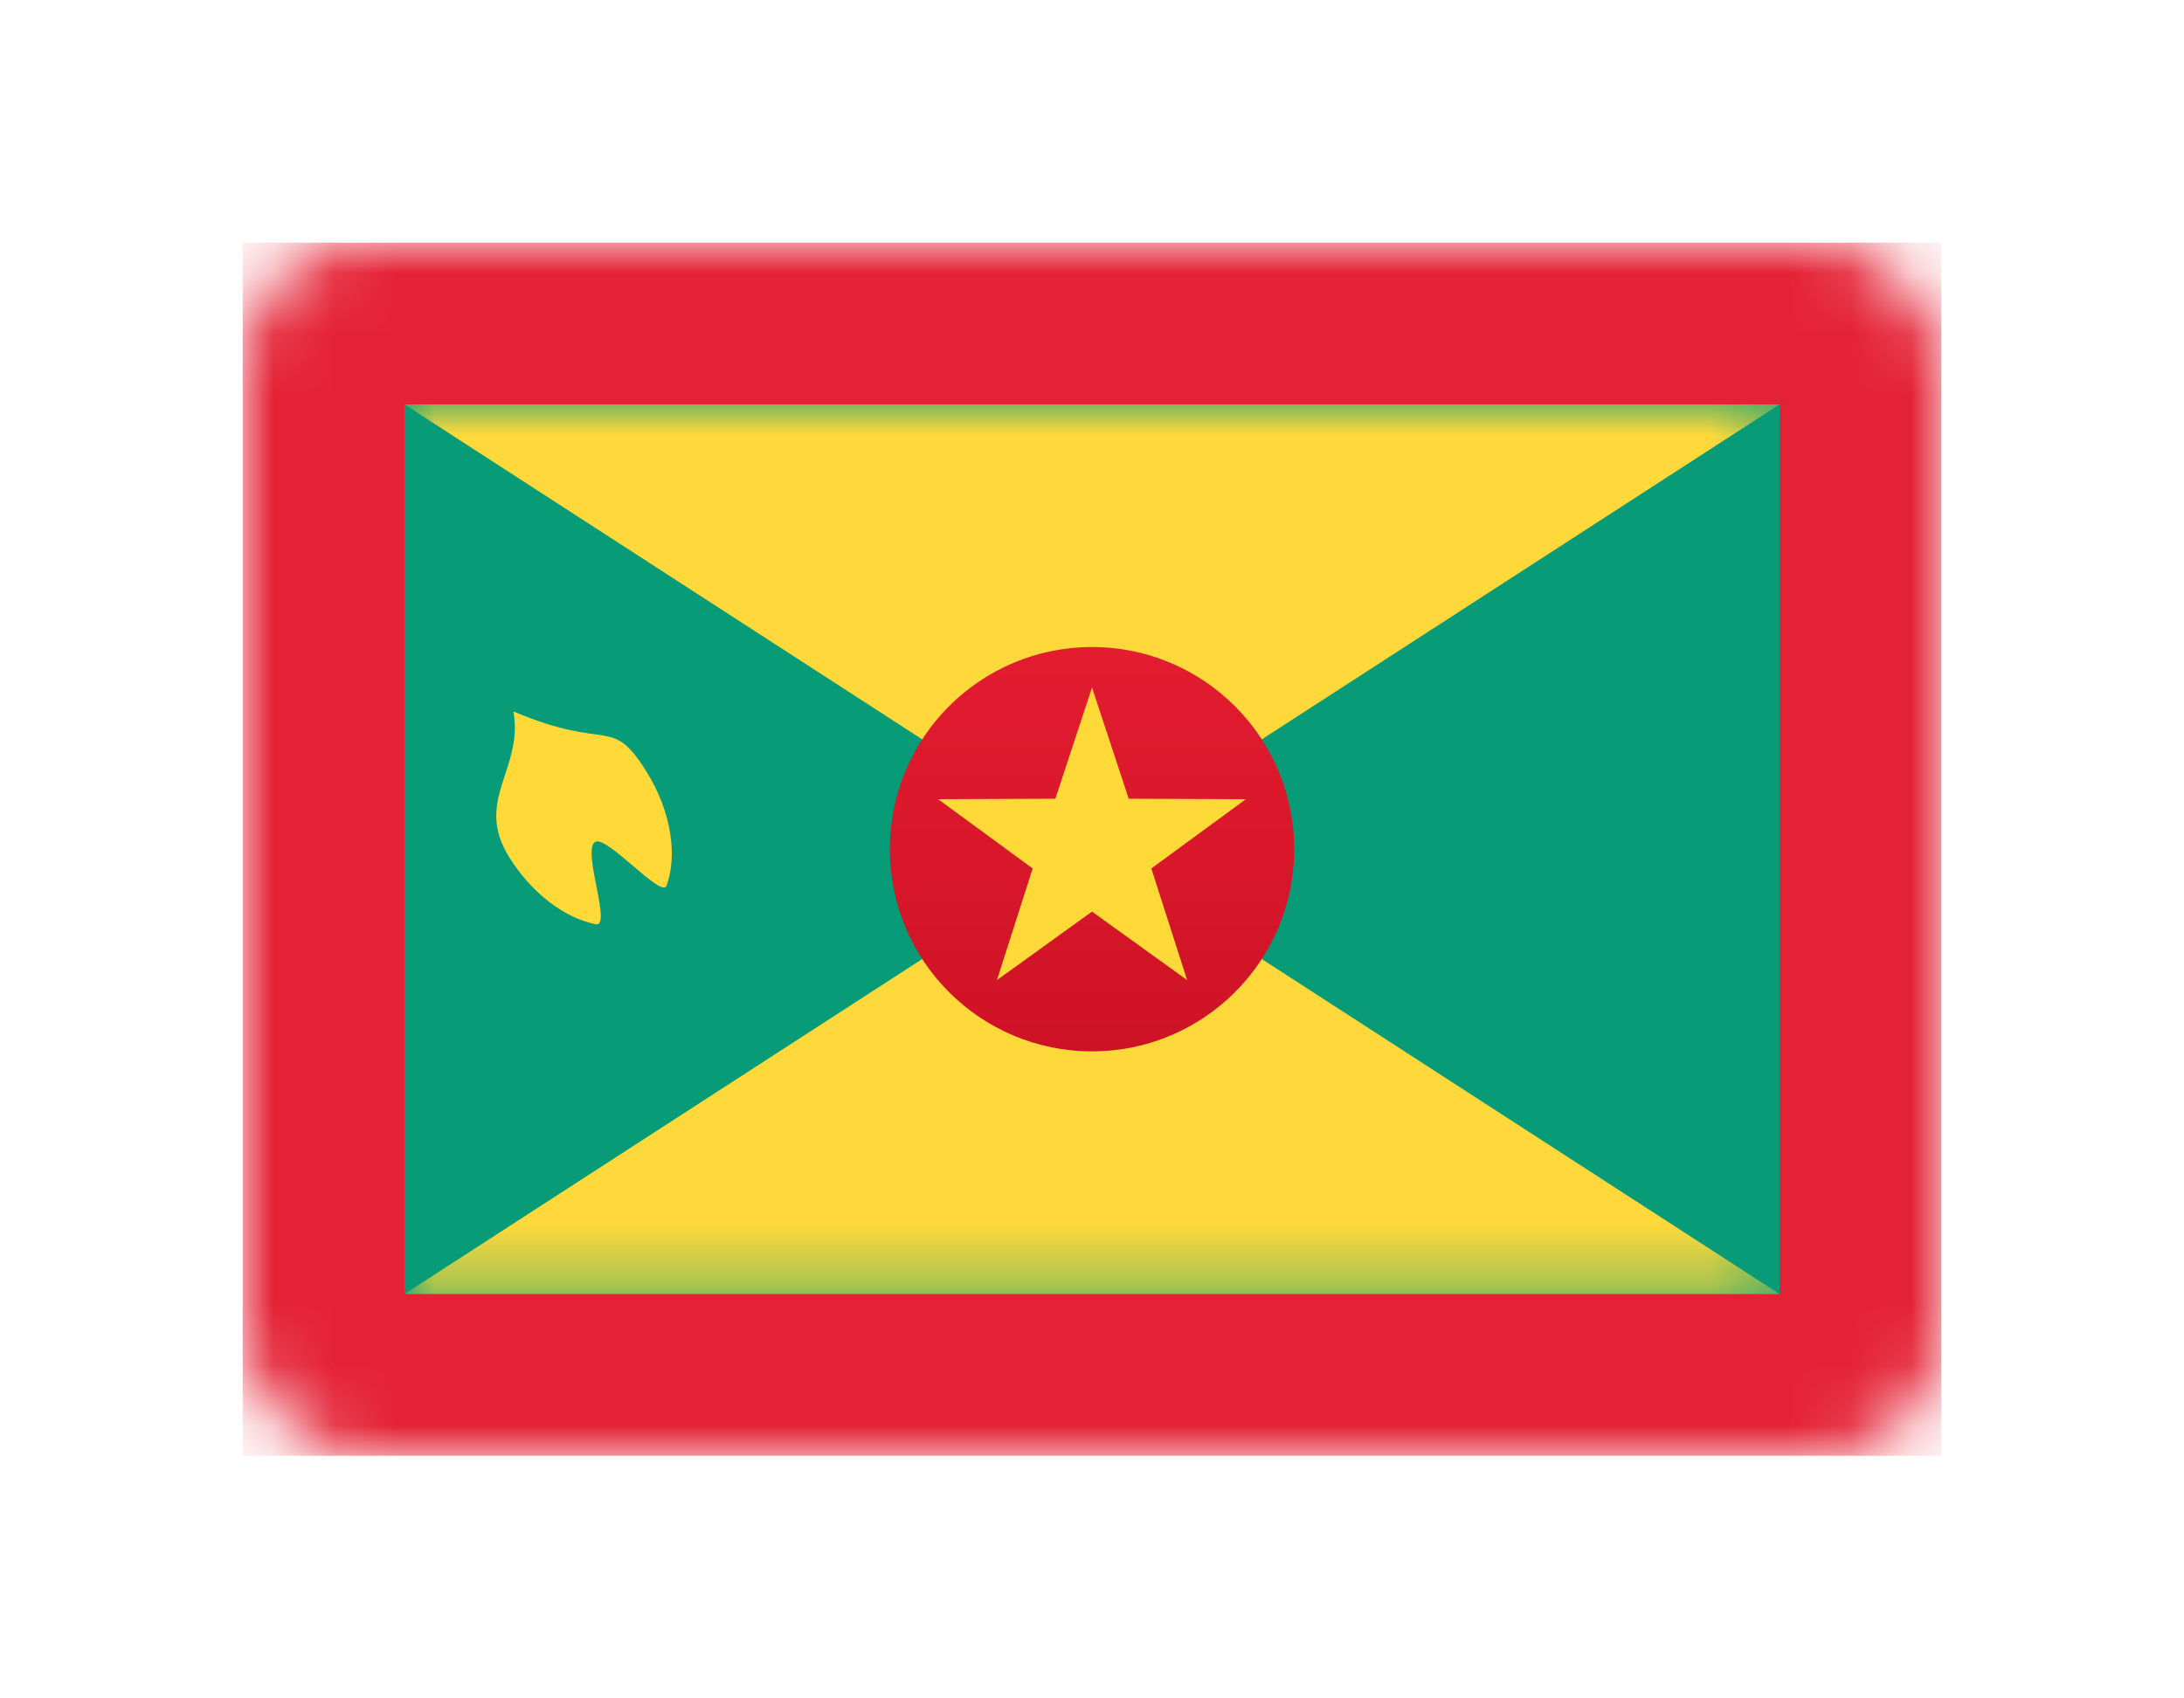 <?xml version="1.0" encoding="UTF-8" standalone="no"?>
<svg width="36px" height="28px" viewBox="0 0 36 28" version="1.1" xmlns="http://www.w3.org/2000/svg" xmlns:xlink="http://www.w3.org/1999/xlink">
    <!-- Generator: Sketch 40.1 (33804) - http://www.bohemiancoding.com/sketch -->
    <title>GD Copy@1x</title>
    <desc>Created with Sketch.</desc>
    <defs>
        <filter x="-50%" y="-50%" width="200%" height="200%" filterUnits="objectBoundingBox" id="filter-1">
            <feOffset dx="0" dy="2" in="SourceAlpha" result="shadowOffsetOuter1"></feOffset>
            <feGaussianBlur stdDeviation="2" in="shadowOffsetOuter1" result="shadowBlurOuter1"></feGaussianBlur>
            <feColorMatrix values="0 0 0 0 0   0 0 0 0 0   0 0 0 0 0  0 0 0 0.5 0" type="matrix" in="shadowBlurOuter1" result="shadowMatrixOuter1"></feColorMatrix>
            <feMerge>
                <feMergeNode in="shadowMatrixOuter1"></feMergeNode>
                <feMergeNode in="SourceGraphic"></feMergeNode>
            </feMerge>
        </filter>
        <rect id="path-2" x="0" y="0" width="28" height="20" rx="2"></rect>
        <rect id="path-4" x="0" y="0" width="22.667" height="14.667"></rect>
        <linearGradient x1="50%" y1="0%" x2="50%" y2="100%" id="linearGradient-6">
            <stop stop-color="#E31C30" offset="0%"></stop>
            <stop stop-color="#CE1225" offset="100%"></stop>
        </linearGradient>
    </defs>
    <g id="Page-1" stroke="none" stroke-width="1" fill="none" fill-rule="evenodd">
        <g id="GD-Copy" filter="url(#filter-1)" transform="translate(4, 2)">
            <mask id="mask-3" fill="white">
                <use xlink:href="#path-2"></use>
            </mask>
            <use id="Mask" fill="#FFFFFF" xlink:href="#path-2"></use>
            <rect id="Mask" fill="#E42235" mask="url(#mask-3)" x="0" y="0" width="28" height="20"></rect>
            <g id="Rectangle-1128" mask="url(#mask-3)">
                <g transform="translate(2.667, 2.667)">
                    <mask id="mask-5" fill="white">
                        <use xlink:href="#path-4"></use>
                    </mask>
                    <use id="Mask" stroke="none" fill="#079B77" fill-rule="evenodd" xlink:href="#path-4"></use>
                    <path d="M1.727,7.465 C2.104,8.069 2.646,8.468 3.151,8.57 C3.429,8.627 2.92,7.352 3.142,7.214 C3.331,7.095 4.241,8.155 4.321,7.934 C4.504,7.425 4.396,6.705 3.988,6.052 C3.403,5.115 3.38,5.734 1.797,5.062 C1.963,6.022 1.141,6.528 1.727,7.465 L1.727,7.465 Z" id="Oval-180" stroke="none" fill="#FFD938" fill-rule="evenodd" mask="url(#mask-5)"></path>
                    <path d="M0,0 L22.667,0 L11.333,7.333 L0,0 Z M0,14.667 L22.667,14.667 L11.333,7.333 L0,14.667 Z" id="Rectangle-1129" stroke="none" fill="#FFD93B" fill-rule="evenodd" mask="url(#mask-5)"></path>
                    <ellipse id="Oval-179" stroke="none" fill="url(#linearGradient-6)" fill-rule="evenodd" mask="url(#mask-5)" cx="11.333" cy="7.333" rx="3.333" ry="3.333"></ellipse>
                    <polygon id="Star-96" stroke="none" fill="#FFD938" fill-rule="evenodd" mask="url(#mask-5)" points="11.333 8.362 9.766 9.491 10.355 7.651 8.797 6.509 10.729 6.501 11.333 4.667 11.938 6.501 13.869 6.509 12.311 7.651 12.901 9.491"></polygon>
                </g>
            </g>
        </g>
    </g>
</svg>